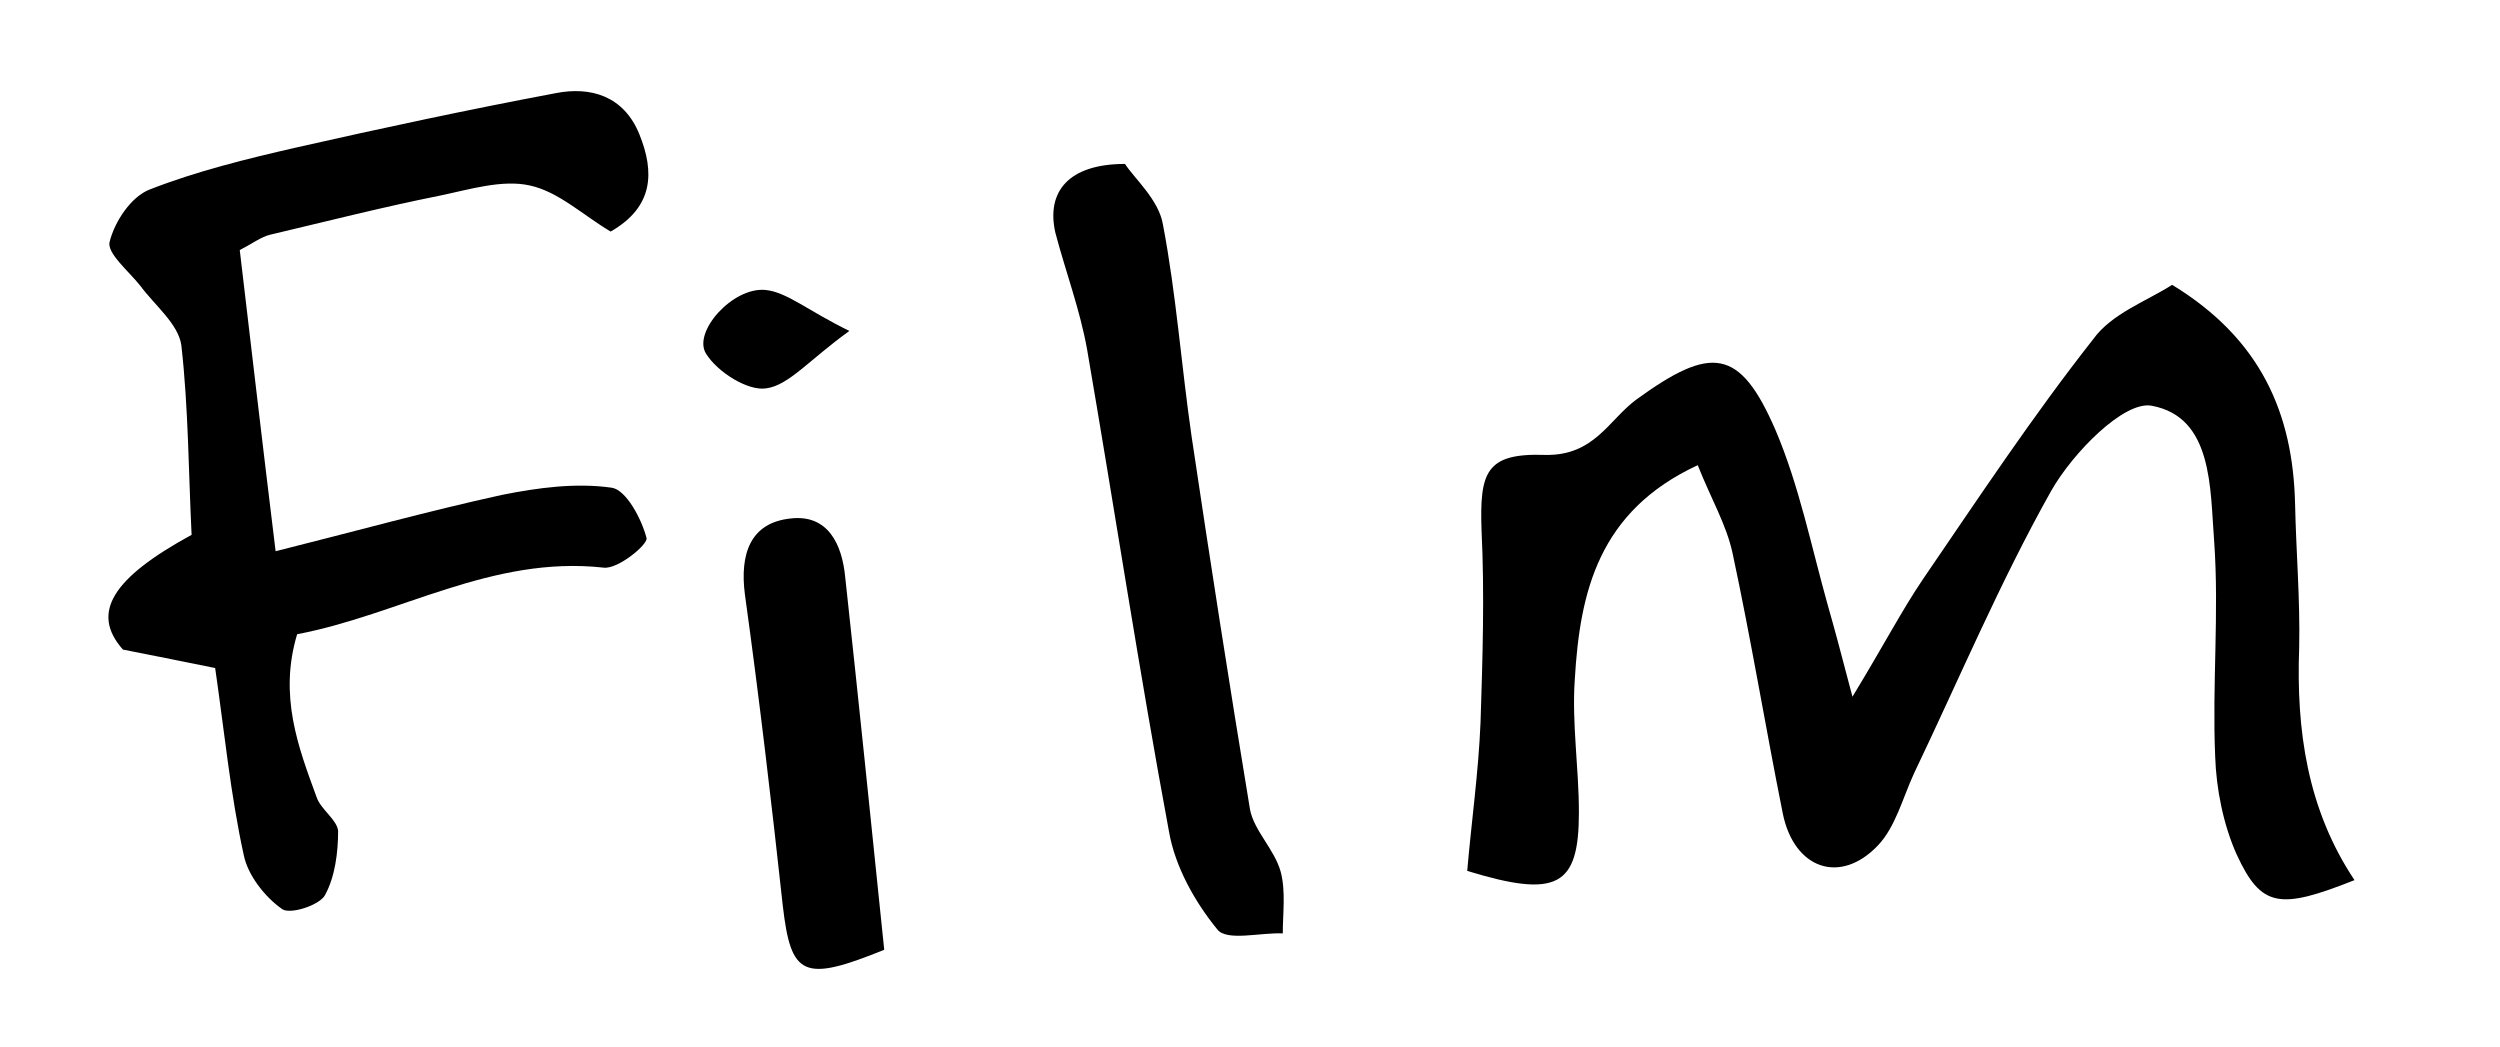 <?xml version="1.0" encoding="utf-8"?>
<!-- Generator: Adobe Illustrator 20.1.0, SVG Export Plug-In . SVG Version: 6.00 Build 0)  -->
<svg version="1.1" id="Layer_1" xmlns="http://www.w3.org/2000/svg" xmlns:xlink="http://www.w3.org/1999/xlink" x="0px" y="0px"
	 viewBox="0 0 244 102.2" style="enable-background:new 0 0 244 102.2;" xml:space="preserve">
<g>
	<path d="M212,27.8c8.7,5.3,11.8,12.6,12,21.4c0.1,4.7,0.5,9.3,0.4,14c-0.3,8.1,0.8,15.8,5.4,22.7c-7.3,2.9-9.1,2.7-11.5-2.5
		c-1.3-2.9-2-6.4-2.1-9.6c-0.3-7,0.4-14-0.1-21c-0.4-5.1-0.1-12.1-6.1-13.2c-2.7-0.5-7.7,4.6-9.8,8.3c-5,8.9-9,18.4-13.4,27.6
		c-1.1,2.4-1.8,5.2-3.5,7c-3.7,3.9-8.2,2.3-9.3-3.1c-1.7-8.5-3.1-17-4.9-25.4c-0.6-2.8-2.1-5.3-3.4-8.6c-9.7,4.5-11.5,12.4-12,20.9
		c-0.3,4.3,0.4,8.6,0.4,13c0,7.2-2.1,8.4-10.9,5.7c0.4-4.7,1.1-9.6,1.3-14.5c0.2-6.2,0.4-12.5,0.1-18.7c-0.2-5.7,0.4-7.6,6.2-7.4
		c4.8,0.1,6.2-3.4,8.9-5.4c7.3-5.3,10.1-5.1,13.6,3c2.3,5.4,3.5,11.4,5.1,17.1c0.6,2.1,1.2,4.3,2.4,8.9c3.1-5.1,4.8-8.4,6.9-11.5
		c5.4-7.9,10.7-15.9,16.6-23.4C206.1,30.6,209.5,29.4,212,27.8z"/>
	<path d="M21,65.2c-4.4-0.9-7-1.4-9-1.8c-3.2-3.6-1-7,6.7-11.2c-0.3-6-0.3-12.3-1-18.5c-0.3-2.1-2.6-3.9-4-5.8
		c-1.1-1.4-3.3-3.2-3-4.3c0.5-2,2.1-4.4,3.9-5.1c4.6-1.8,9.5-3,14.3-4.1c8.4-1.9,16.8-3.7,25.3-5.3c3.5-0.7,6.7,0.3,8.2,4
		c1.5,3.7,1.4,7.1-2.8,9.5c-2.7-1.6-5.1-3.9-7.9-4.5c-2.7-0.6-5.9,0.4-8.8,1c-5.5,1.1-11,2.5-16.5,3.8c-0.9,0.2-1.8,0.9-3,1.5
		c1.1,9.3,2.2,18.8,3.5,29.4c7.6-1.9,14.8-3.9,22.1-5.5c3.5-0.7,7.2-1.2,10.7-0.7c1.4,0.2,2.9,3,3.4,4.9c0.2,0.6-2.8,3.1-4.2,2.9
		C48,54.2,39,60,29,61.9c-1.8,6,0.1,11,1.9,15.9c0.4,1.2,2,2.2,2.1,3.3c0,2.1-0.3,4.5-1.3,6.3c-0.6,1-3.5,1.9-4.2,1.3
		c-1.7-1.2-3.3-3.3-3.7-5.2C22.5,77.6,21.9,71.4,21,65.2z"/>
	<path d="M109.8,16c0.9,1.4,3.3,3.5,3.7,5.9c1.3,6.8,1.8,13.8,2.8,20.7c1.8,12.1,3.7,24.3,5.7,36.4c0.4,2.1,2.4,3.9,3,6.1
		c0.5,1.9,0.2,4,0.2,6c-2.2-0.1-5.5,0.8-6.4-0.4c-2.2-2.7-4.1-6.1-4.7-9.5c-2.9-15.6-5.3-31.4-8-47.1c-0.7-3.9-2.1-7.6-3.1-11.4
		C102.1,18.7,104.3,16,109.8,16z"/>
	<path d="M86.3,92.7c-7.9,3.2-9.1,2.6-9.9-4.3c-1.1-10.1-2.3-20.3-3.7-30.4c-0.5-3.9,0.5-7,4.5-7.4c3.6-0.4,5,2.5,5.3,5.8
		C83.8,68.3,85,80.1,86.3,92.7z"/>
	<path d="M82.9,32.3c-3.9,2.8-5.9,5.3-8.1,5.6c-1.8,0.3-4.8-1.6-5.9-3.4c-1.3-2.1,2.6-6.5,5.8-6.2C76.8,28.5,78.8,30.3,82.9,32.3z"
		/>
</g>
</svg>
